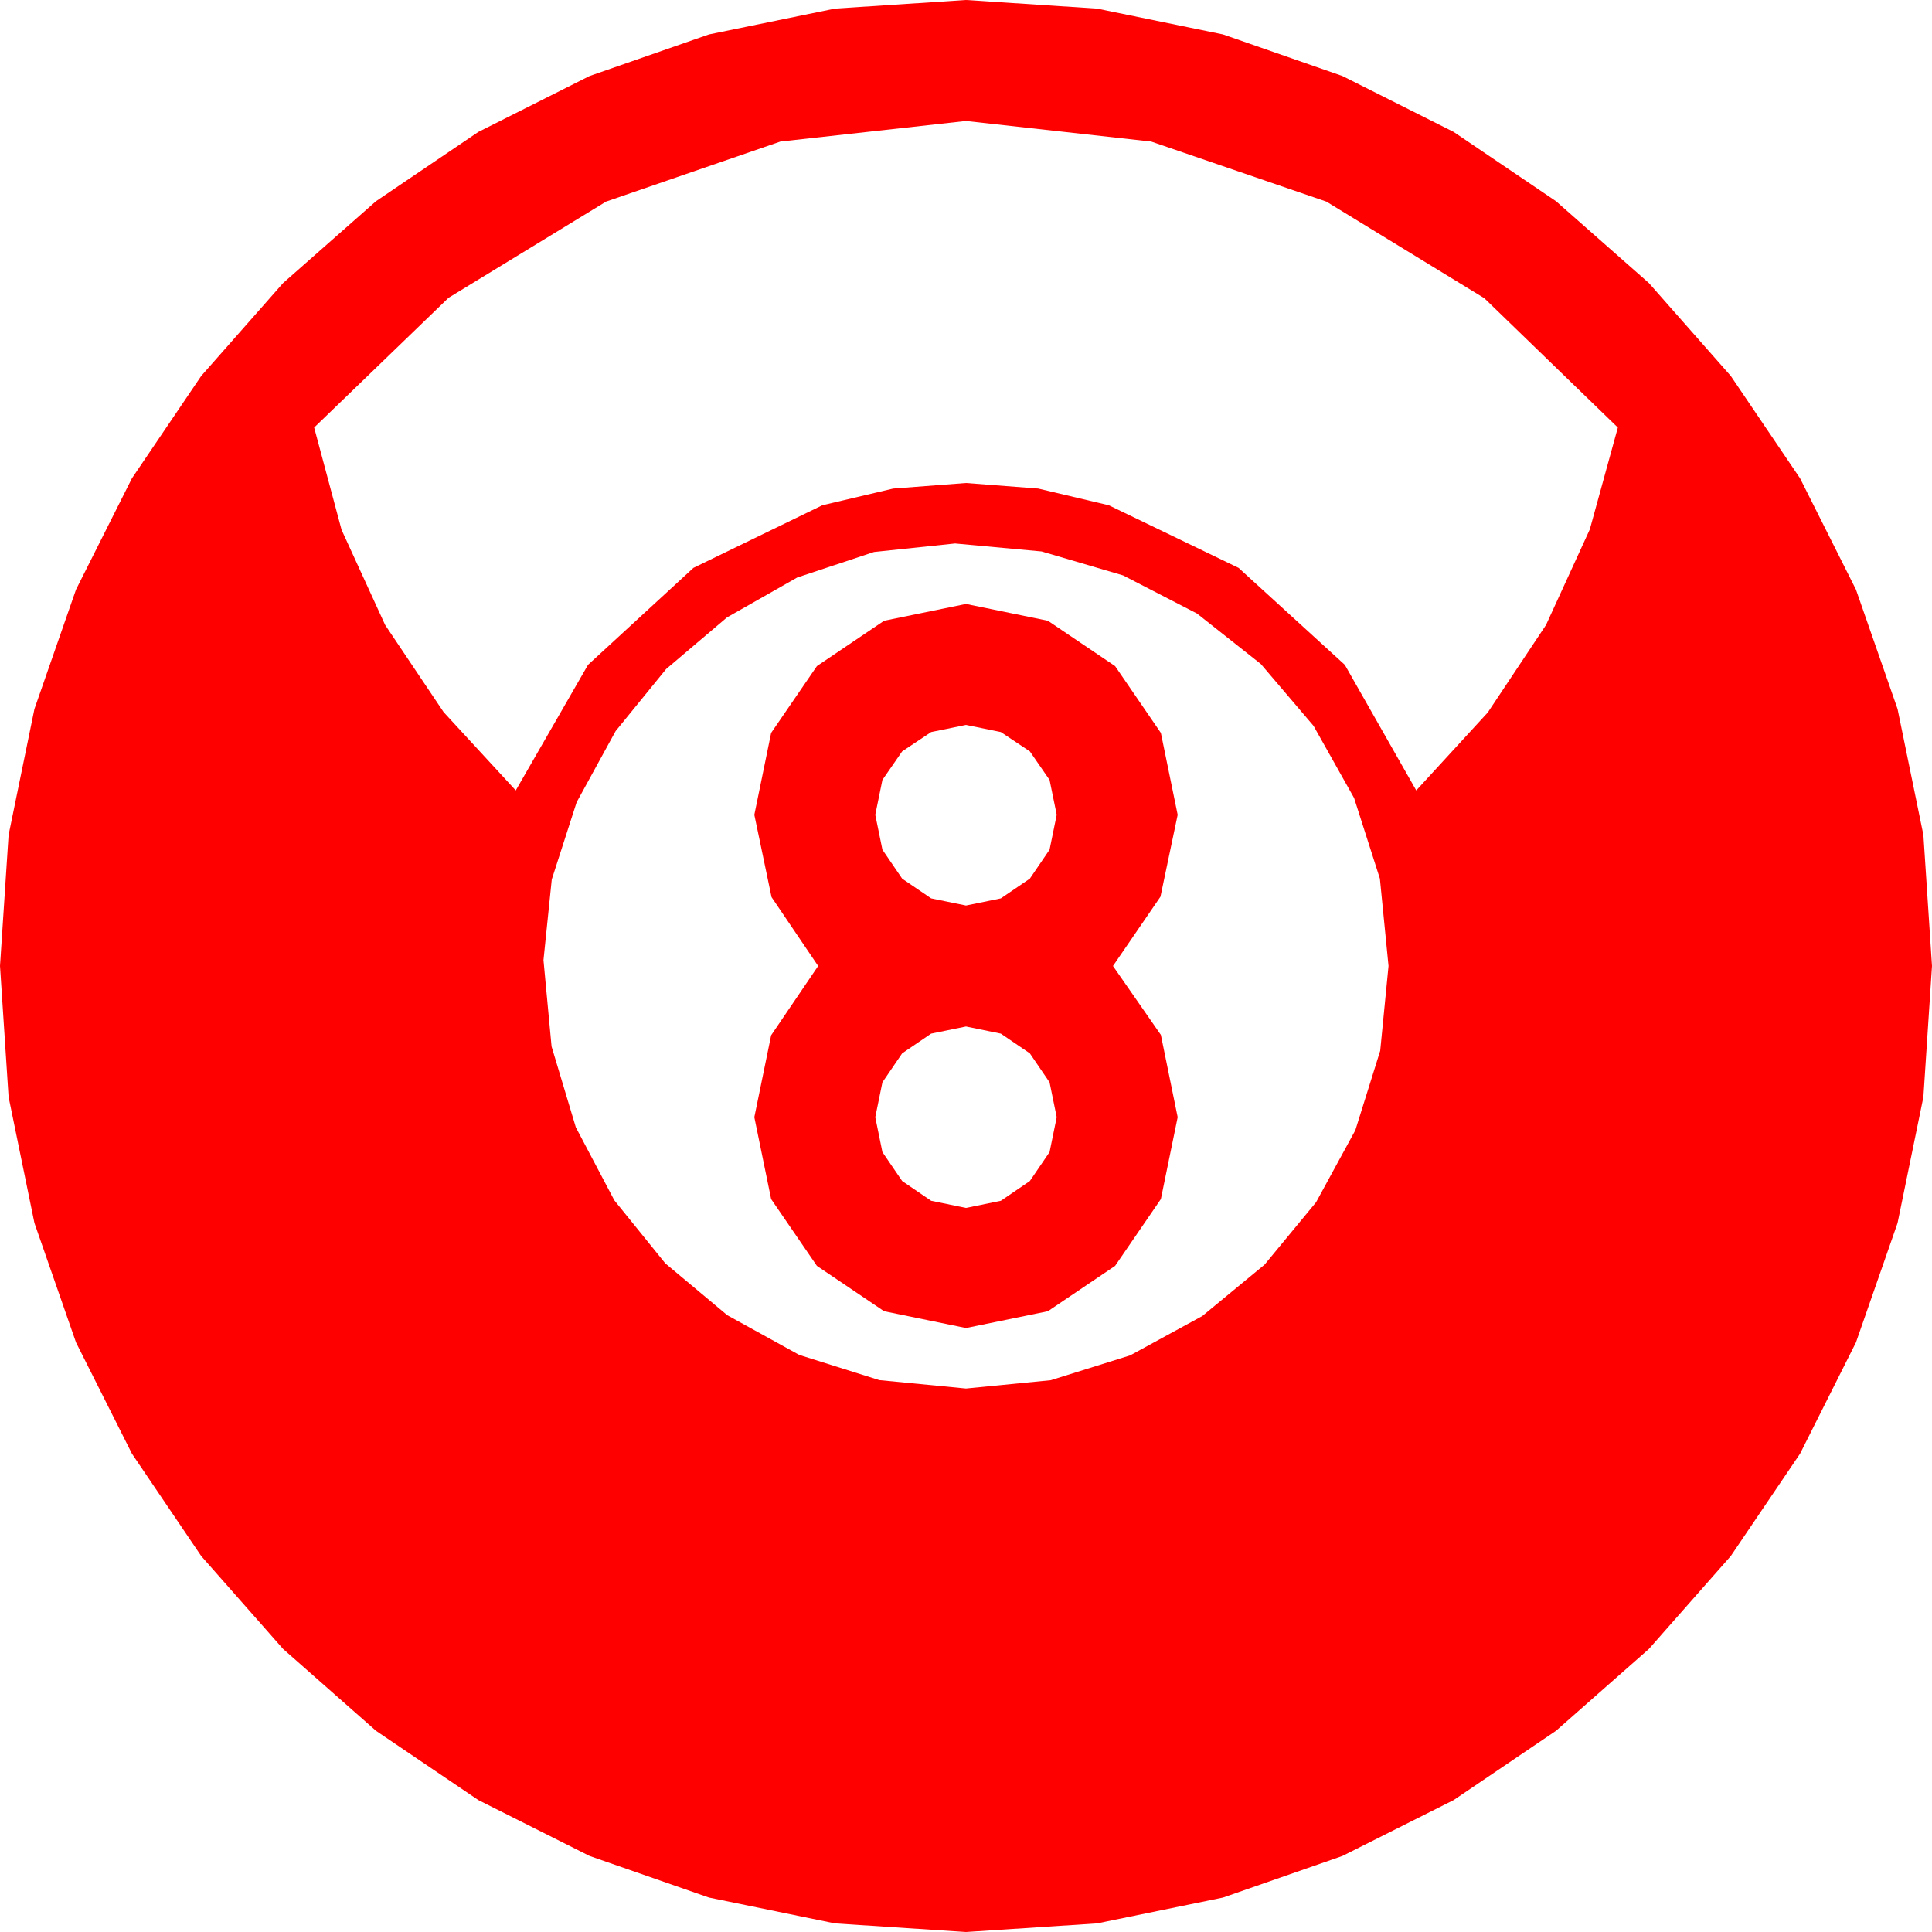 <?xml version="1.0" encoding="utf-8"?>
<!DOCTYPE svg PUBLIC "-//W3C//DTD SVG 1.1//EN" "http://www.w3.org/Graphics/SVG/1.1/DTD/svg11.dtd">
<svg width="67.383" height="67.383" xmlns="http://www.w3.org/2000/svg" xmlns:xlink="http://www.w3.org/1999/xlink" xmlns:xml="http://www.w3.org/XML/1998/namespace" version="1.1">
  <g>
    <g>
      <path style="fill:#FF0000;fill-opacity:1" d="M33.691,35.801L32.476,36.05 31.465,36.738 30.776,37.749 30.527,38.965 30.776,40.181 31.465,41.191 32.476,41.88 33.691,42.129 34.907,41.88 35.918,41.191 36.606,40.181 36.855,38.965 36.606,37.749 35.918,36.738 34.907,36.05 33.691,35.801z M33.691,25.283L32.476,25.532 31.465,26.206 30.776,27.202 30.527,28.418 30.776,29.634 31.465,30.645 32.476,31.333 33.691,31.582 34.907,31.333 35.918,30.645 36.606,29.634 36.855,28.418 36.606,27.202 35.918,26.206 34.907,25.532 33.691,25.283z M33.691,21.064L36.548,21.65 38.892,23.232 40.488,25.562 41.074,28.418 40.474,31.274 38.818,33.691 40.488,36.094 41.074,38.965 40.488,41.821 38.892,44.15 36.548,45.732 33.691,46.318 30.835,45.732 28.491,44.15 26.895,41.821 26.309,38.965 26.895,36.108 28.535,33.691 26.909,31.289 26.309,28.418 26.895,25.562 28.491,23.232 30.835,21.65 33.691,21.064z M33.311,18.955L30.483,19.252 27.803,20.142 25.356,21.533 23.232,23.335 21.471,25.499 20.112,27.979 19.244,30.674 18.955,33.486 19.237,36.497 20.083,39.316 21.427,41.865 23.203,44.062 25.367,45.872 27.876,47.256 30.67,48.135 33.691,48.428 36.647,48.138 39.419,47.271 41.931,45.901 44.106,44.106 45.901,41.931 47.271,39.419 48.138,36.647 48.428,33.691 48.127,30.645 47.227,27.832 45.813,25.316 43.975,23.159 41.748,21.398 39.17,20.068 36.328,19.233 33.311,18.955z M33.691,4.219L27.217,4.937 21.138,7.031 15.645,10.386 10.957,14.912 11.913,18.479 13.433,21.797 15.472,24.836 17.988,27.568 20.508,23.188 24.185,19.805 28.682,17.622 31.15,17.04 33.691,16.846 36.211,17.04 38.672,17.622 43.198,19.805 46.904,23.188 49.395,27.568 51.888,24.851 53.921,21.797 55.448,18.464 56.426,14.912 51.768,10.4 46.26,7.031 40.151,4.937 33.691,4.219z M33.691,0L38.262,0.3 42.656,1.201 46.82,2.651 50.698,4.6 54.269,7.017 57.51,9.873 60.366,13.114 62.783,16.685 64.731,20.563 66.182,24.727 67.083,29.121 67.383,33.691 67.083,38.262 66.182,42.656 64.731,46.82 62.783,50.698 60.366,54.269 57.51,57.51 54.269,60.366 50.698,62.783 46.82,64.731 42.656,66.182 38.262,67.083 33.691,67.383 29.121,67.083 24.727,66.182 20.563,64.731 16.685,62.783 13.114,60.366 9.873,57.51 7.017,54.269 4.6,50.698 2.651,46.82 1.201,42.656 0.3,38.262 0,33.691 0.3,29.121 1.201,24.727 2.651,20.563 4.6,16.685 7.017,13.114 9.873,9.873 13.114,7.017 16.685,4.6 20.563,2.651 24.727,1.201 29.121,0.3 33.691,0z" />
    </g>
  </g>
</svg>